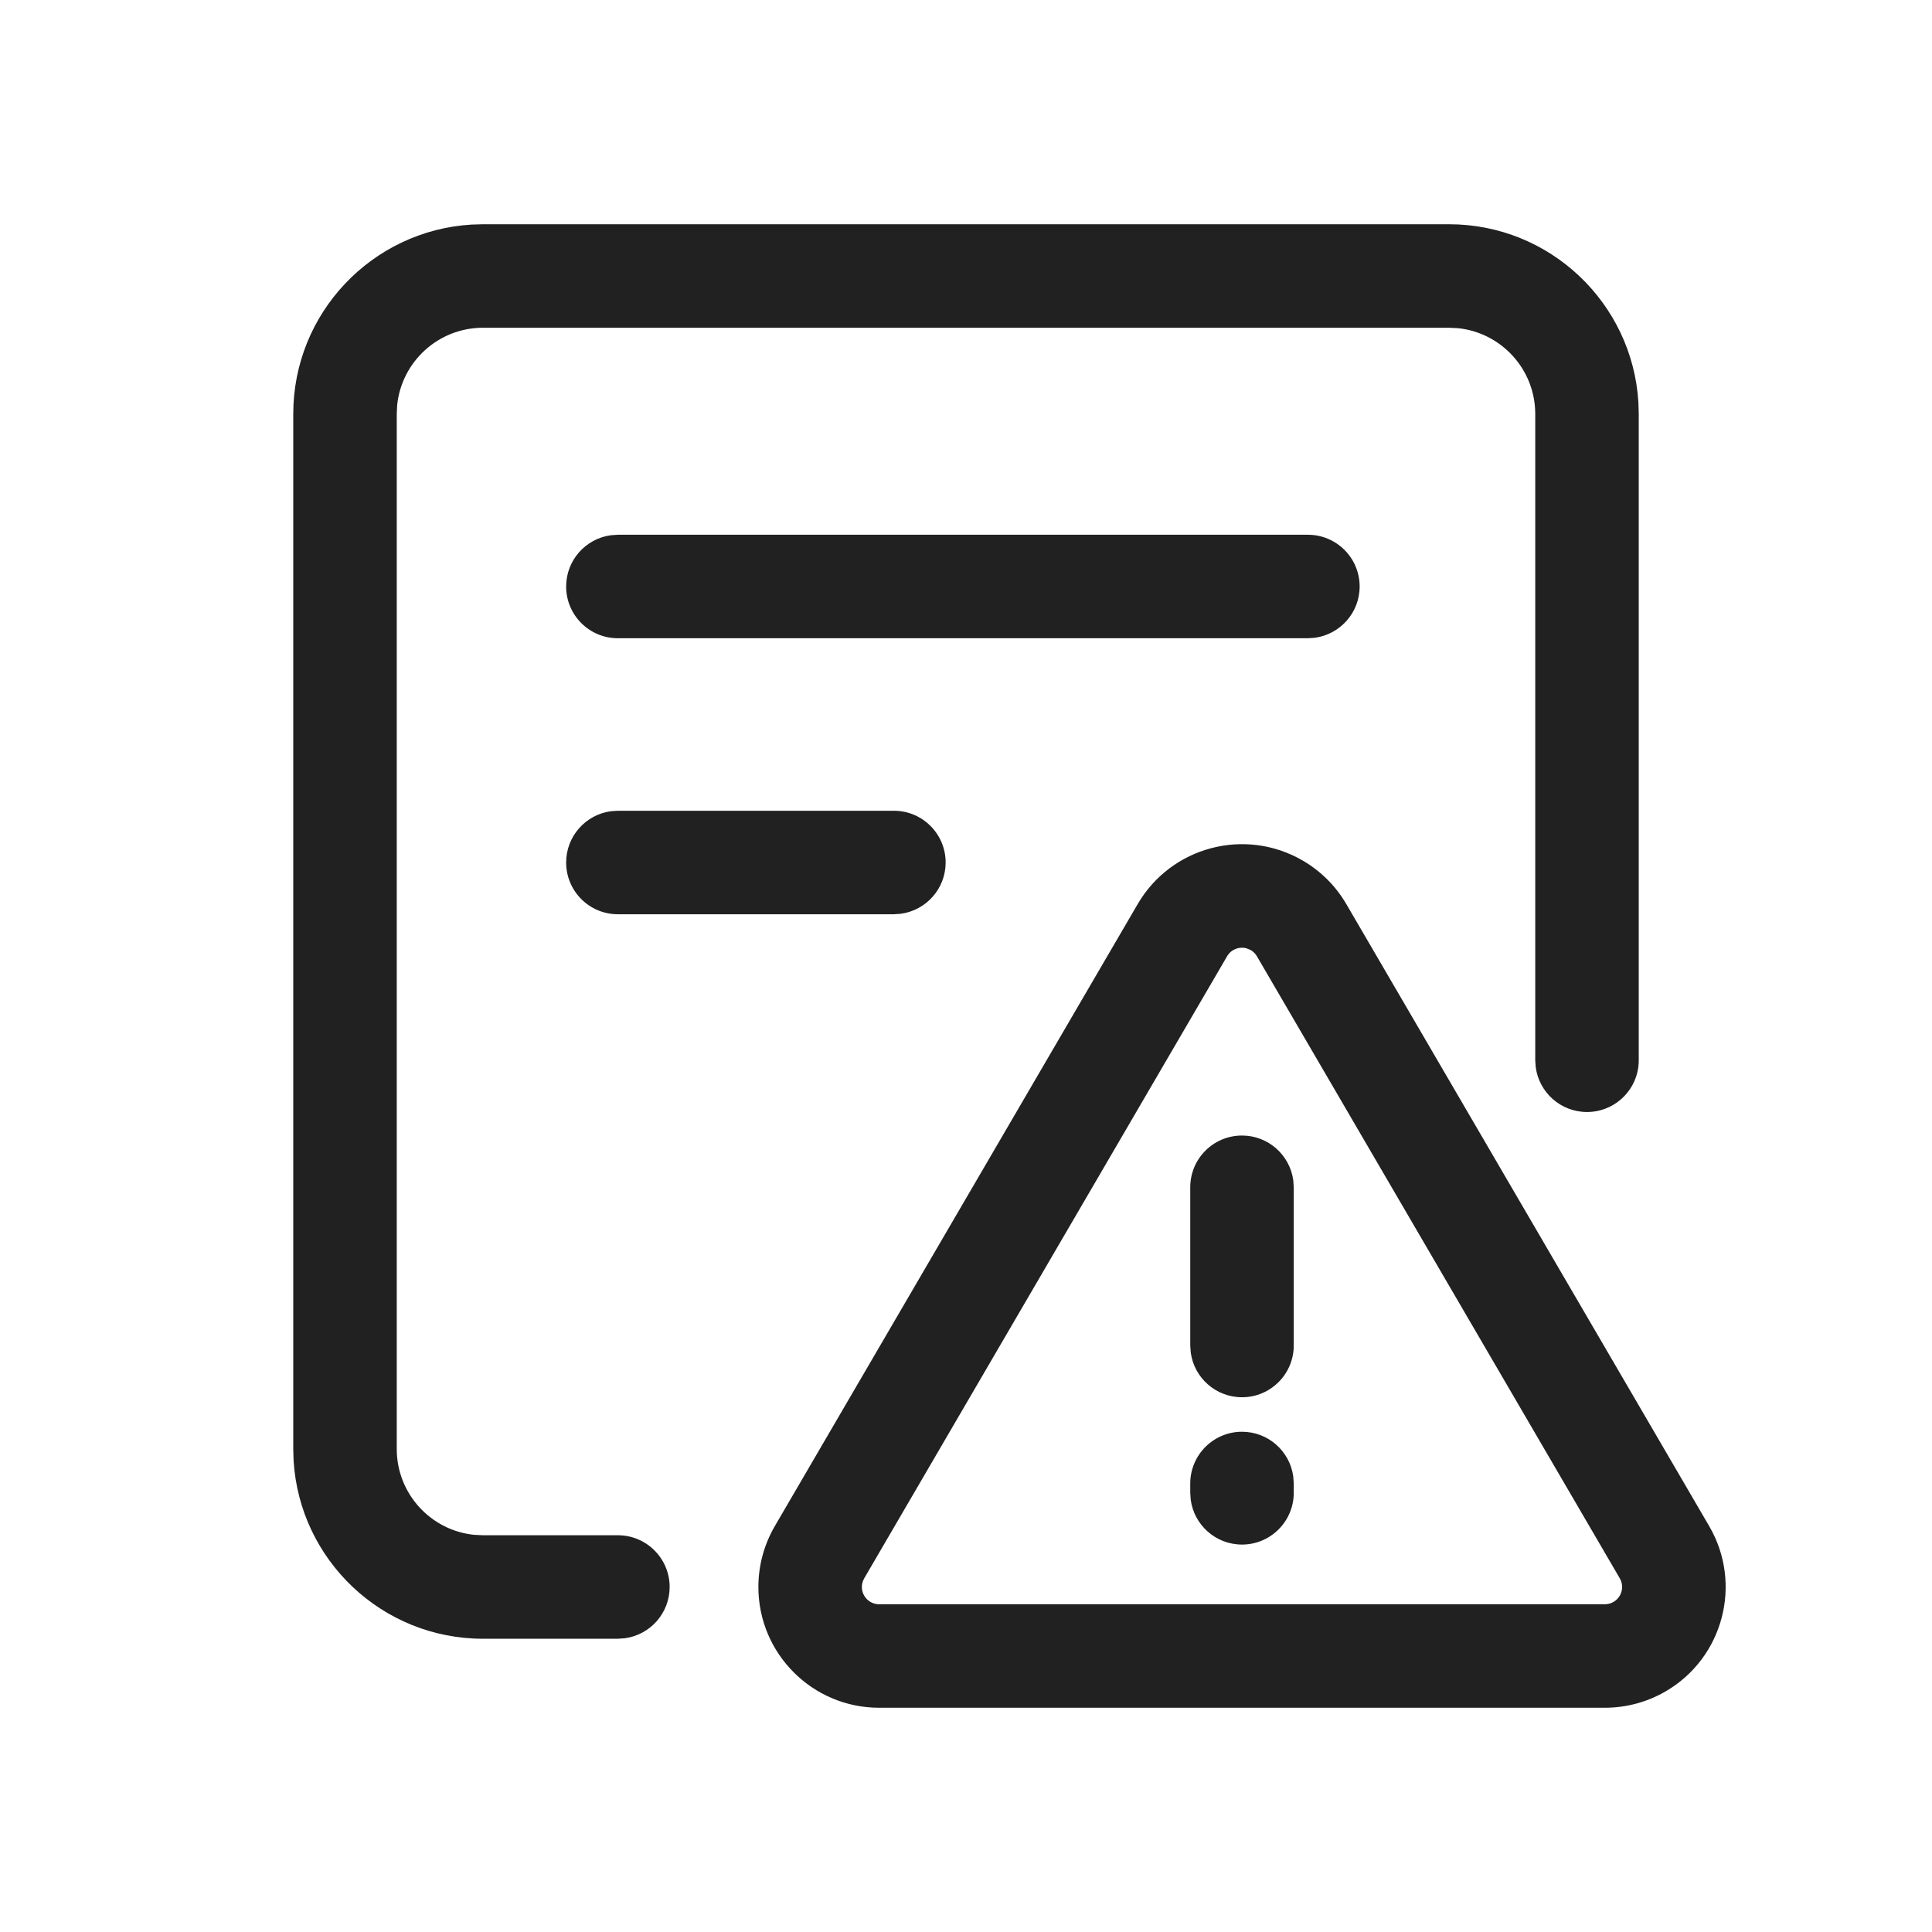 <?xml version="1.0" encoding="UTF-8"?>
<svg width="28px" height="28px" viewBox="0 0 28 28" version="1.1" xmlns="http://www.w3.org/2000/svg" xmlns:xlink="http://www.w3.org/1999/xlink">
    <title>icon-footerError</title>
    <g id="页面-1" stroke="none" stroke-width="1" fill="none" fill-rule="evenodd">
        <g id="画板" transform="translate(-526, -80)">
            <g id="icon-footerError" transform="translate(526, 80)">
                <rect id="矩形备份-4" opacity="0" x="0" y="0" width="28" height="28"></rect>
                <path d="M16.488,13.103 C16.975,12.268 18.047,11.986 18.882,12.473 C19.143,12.625 19.36,12.842 19.512,13.103 L19.512,13.103 L24.771,22.118 C25.258,22.953 24.976,24.025 24.141,24.512 C23.873,24.668 23.569,24.75 23.259,24.75 L23.259,24.75 L12.741,24.75 C11.775,24.75 10.991,23.966 10.991,23 C10.991,22.69 11.073,22.386 11.229,22.118 L11.229,22.118 Z M21,3.25 C22.463,3.25 23.658,4.392 23.745,5.832 L23.75,6 L23.75,15.366 C23.75,15.78 23.414,16.116 23,16.116 C22.62,16.116 22.307,15.834 22.257,15.468 L22.25,15.366 L22.25,6 C22.25,5.353 21.758,4.82 21.128,4.756 L21,4.75 L7,4.75 C6.353,4.75 5.82,5.242 5.756,5.872 L5.75,6 L5.75,21 C5.75,21.647 6.242,22.18 6.872,22.244 L7,22.25 L8.955,22.25 C9.369,22.25 9.705,22.586 9.705,23 C9.705,23.38 9.422,23.693 9.056,23.743 L8.955,23.75 L7,23.75 C5.537,23.75 4.342,22.608 4.255,21.168 L4.25,21 L4.25,6 C4.25,4.537 5.392,3.342 6.832,3.255 L7,3.25 L21,3.25 Z M18.064,13.743 C17.958,13.715 17.842,13.759 17.784,13.859 L17.784,13.859 L12.525,22.874 C12.503,22.912 12.491,22.956 12.491,23 C12.491,23.138 12.603,23.25 12.741,23.25 L12.741,23.25 L23.259,23.25 C23.303,23.25 23.347,23.238 23.385,23.216 C23.504,23.146 23.544,22.993 23.475,22.874 L23.475,22.874 L18.216,13.859 C18.194,13.821 18.163,13.79 18.126,13.769 L18.126,13.769 Z M18,20.75 C18.38,20.75 18.693,21.032 18.743,21.398 L18.75,21.5 L18.75,21.635 C18.75,22.049 18.414,22.385 18,22.385 C17.62,22.385 17.307,22.103 17.257,21.737 L17.25,21.635 L17.25,21.5 C17.25,21.086 17.586,20.75 18,20.75 Z M18,16.457 C18.38,16.457 18.693,16.739 18.743,17.105 L18.75,17.207 L18.75,19.5 C18.75,19.914 18.414,20.25 18,20.25 C17.62,20.25 17.307,19.968 17.257,19.602 L17.25,19.5 L17.25,17.207 C17.25,16.792 17.586,16.457 18,16.457 Z M12.955,11.75 C13.369,11.75 13.705,12.086 13.705,12.5 C13.705,12.88 13.422,13.193 13.056,13.243 L12.955,13.25 L8.955,13.25 C8.54,13.25 8.205,12.914 8.205,12.5 C8.205,12.12 8.487,11.807 8.853,11.757 L8.955,11.75 L12.955,11.75 Z M18.955,7.75 C19.369,7.75 19.705,8.086 19.705,8.5 C19.705,8.88 19.422,9.193 19.056,9.243 L18.955,9.25 L8.955,9.25 C8.54,9.25 8.205,8.914 8.205,8.5 C8.205,8.12 8.487,7.807 8.853,7.757 L8.955,7.75 L18.955,7.75 Z" id="形状结合" fill="#212121" fill-rule="nonzero"></path>
            </g>
        </g>
    </g>
</svg>
